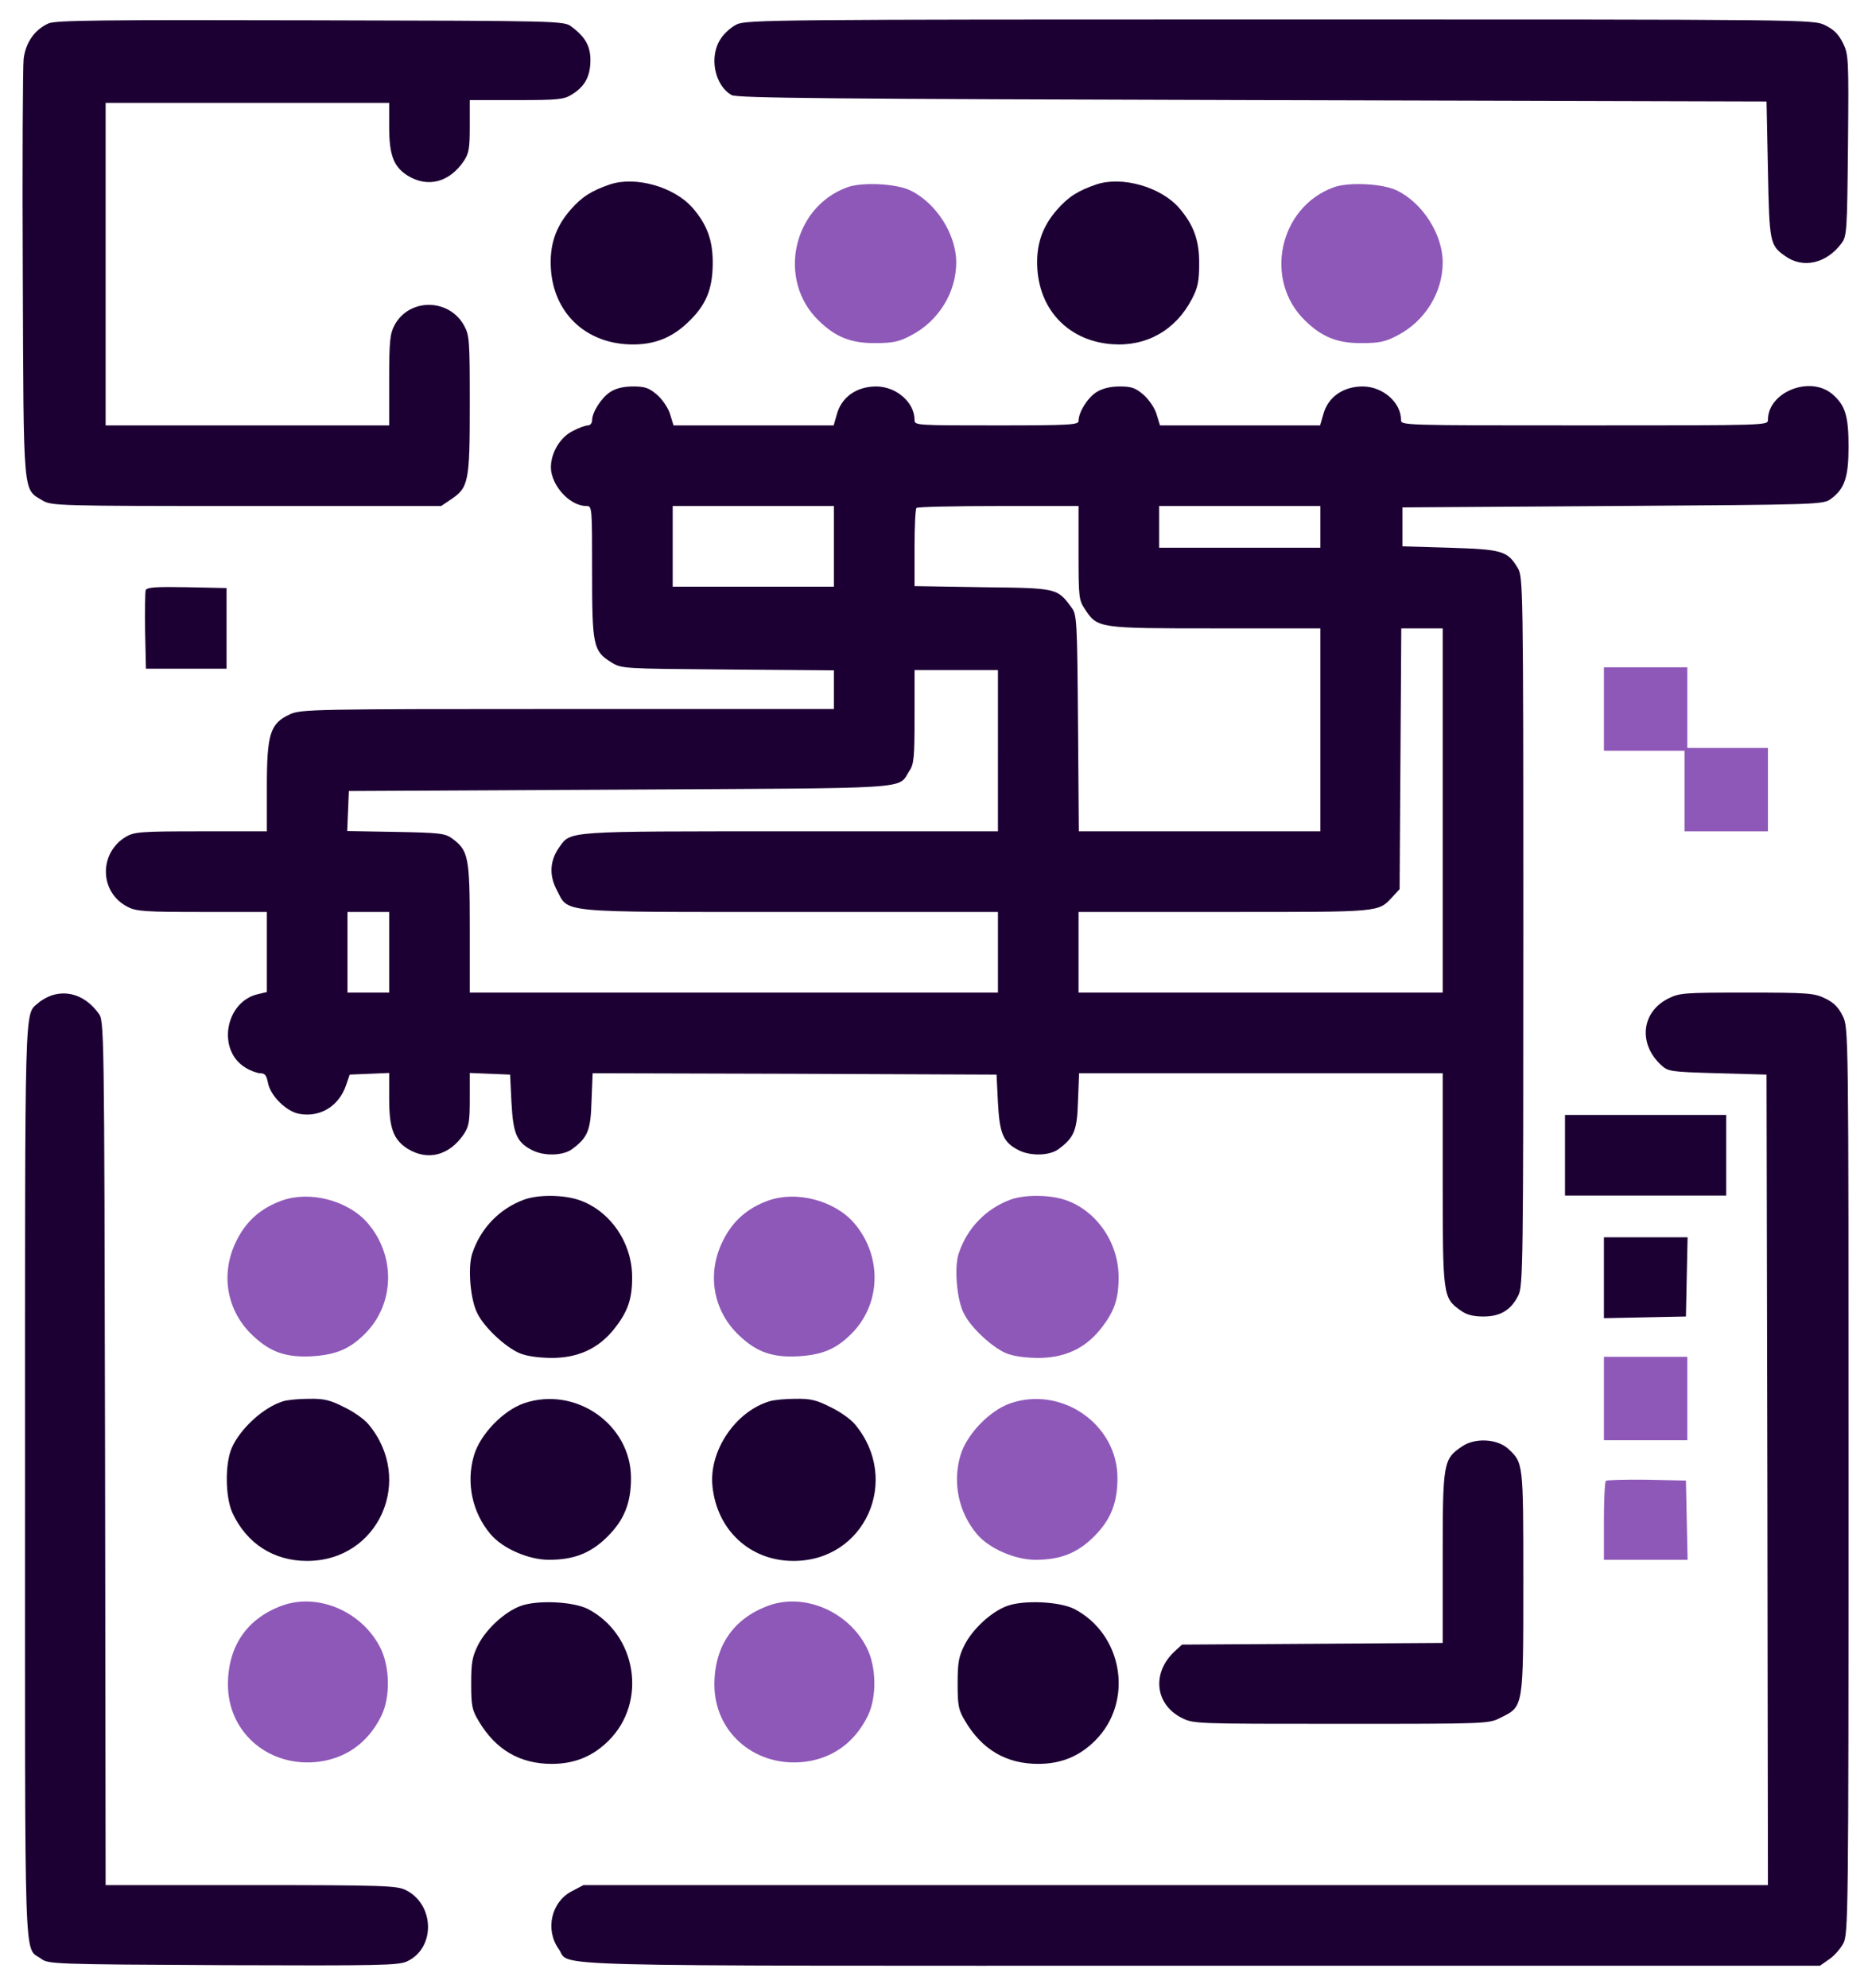 <?xml version="1.0" standalone="no"?>
<svg version="1.0"
 width="672pt"
 height="715pt"
 viewBox="0 0 672 715"
 preserveAspectRatio="xMidYMid meet">
<g transform="translate(0,715) scale(0.1,-0.1)"
fill="#000000" stroke="none">
<path fill="#1d0033" d="M175 7066 c-50 -22 -83 -69 -90 -128 -3 -29 -5 -379 -3 -778 3 -807
0 -767 71 -810 31 -19 55 -20 733 -20 l701 0 34 23 c65 43 69 63 69 341 0 233
-1 250 -21 286 -55 98 -198 98 -250 0 -16 -30 -19 -58 -19 -197 l0 -163 -510
0 -510 0 0 580 0 580 510 0 510 0 0 -86 c0 -102 16 -144 67 -176 72 -44 149
-24 201 52 19 28 22 46 22 126 l0 94 168 0 c148 0 171 2 199 20 46 28 66 64
67 120 1 53 -18 87 -68 124 -27 21 -36 21 -939 23 -743 2 -918 0 -942 -11z"/>
<path fill="#1d0033" d="M2650 7062 c-19 -9 -45 -32 -57 -51 -43 -63 -23 -168 39 -203 19 -11
371 -14 1873 -18 l1850 -5 5 -245 c5 -264 7 -272 62 -311 64 -46 148 -27 202
45 20 26 21 42 24 353 3 313 2 327 -18 368 -16 32 -33 49 -64 64 -42 21 -44
21 -1962 21 -1807 0 -1921 -1 -1954 -18z"/>
<path fill="#1d0033" d="M2195 6487 c-67 -23 -101 -44 -143 -92 -54 -62 -76 -128 -70 -215 11
-151 117 -257 269 -268 89 -6 158 17 220 75 68 63 92 120 93 213 1 85 -20 142
-73 203 -66 75 -204 114 -296 84z"/>
<path fill="#1d0033" d="M3945 6487 c-67 -23 -101 -44 -143 -92 -54 -62 -76 -128 -70 -215 11
-151 117 -257 269 -268 124 -9 229 51 287 163 21 40 26 64 26 125 1 85 -20
142 -73 203 -66 75 -204 114 -296 84z"/>
<path fill="#8e58b8" d="M3047 6476 c-196 -72 -252 -334 -102 -479 61 -60 118 -82 205 -81 61
0 85 5 126 27 100 51 164 155 164 263 0 101 -72 214 -165 259 -51 25 -175 31
-228 11z"/>
<path fill="#8e58b8" d="M4797 6476 c-196 -72 -252 -334 -102 -479 61 -60 118 -82 205 -81 61
0 85 5 126 27 100 51 164 155 164 263 0 101 -72 214 -165 259 -51 25 -175 31
-228 11z"/>
<path fill="#1d0033" d="M2195 5740 c-32 -21 -65 -73 -65 -102 0 -10 -7 -18 -15 -18 -9 0 -34
-9 -56 -21 -50 -25 -84 -92 -76 -145 11 -63 72 -124 127 -124 20 0 20 -5 20
-236 0 -266 4 -286 69 -326 36 -23 41 -23 419 -26 l382 -3 0 -69 0 -70 -957 0
c-920 0 -960 -1 -1000 -19 -71 -33 -83 -69 -83 -261 l0 -160 -237 0 c-220 0
-240 -2 -271 -20 -98 -60 -94 -201 8 -252 30 -16 66 -18 268 -18 l232 0 0
-144 0 -144 -30 -7 c-120 -26 -151 -202 -47 -265 18 -11 42 -20 53 -20 17 0
23 -8 28 -35 9 -46 65 -102 112 -111 75 -14 143 27 169 103 l13 38 71 3 71 3
0 -92 c0 -107 15 -148 67 -181 72 -44 149 -24 201 52 19 28 22 46 22 127 l0
94 73 -3 72 -3 5 -101 c6 -112 19 -142 73 -170 43 -23 113 -21 145 3 57 42 67
68 70 174 l4 99 726 -2 727 -3 5 -101 c6 -112 19 -142 73 -170 43 -23 113 -21
145 3 57 42 67 68 70 174 l4 99 654 0 654 0 0 -381 c0 -421 1 -427 64 -472 22
-16 45 -22 83 -22 60 0 99 23 125 76 17 32 18 115 18 1309 0 1246 -1 1276 -20
1307 -37 62 -56 67 -245 73 l-170 5 0 70 0 70 757 5 c745 5 757 5 785 26 49
36 63 78 63 187 0 112 -12 150 -59 190 -80 67 -231 7 -231 -93 0 -20 -1 -20
-660 -20 -659 0 -660 0 -660 20 0 63 -66 120 -138 120 -71 0 -126 -39 -142
-102 l-11 -38 -288 0 -288 0 -12 39 c-6 22 -27 53 -46 70 -30 26 -44 31 -87
31 -33 0 -62 -7 -83 -20 -32 -20 -65 -72 -65 -104 0 -14 -31 -16 -295 -16
-291 0 -295 0 -295 20 0 63 -66 120 -138 120 -71 0 -126 -39 -142 -102 l-11
-38 -288 0 -288 0 -12 39 c-6 22 -27 53 -46 70 -30 26 -44 31 -88 31 -35 0
-62 -7 -82 -20z m805 -555 l0 -145 -290 0 -290 0 0 145 0 145 290 0 290 0 0
-145z m880 -24 c0 -158 1 -170 23 -202 45 -69 48 -69 470 -69 l377 0 0 -365 0
-365 -435 0 -434 0 -3 389 c-3 376 -4 391 -24 417 -51 69 -51 69 -320 72
l-244 4 0 137 c0 76 3 141 7 144 3 4 136 7 295 7 l288 0 0 -169z m870 94 l0
-75 -290 0 -290 0 0 75 0 75 290 0 290 0 0 -75z m440 -1020 l0 -655 -655 0
-655 0 0 145 0 145 525 0 c569 0 552 -2 605 55 l25 27 3 469 3 469 74 0 75 0
0 -655z m-1600 215 l0 -290 -745 0 c-814 0 -791 2 -833 -57 -34 -48 -37 -100
-10 -152 45 -86 -8 -81 840 -81 l748 0 0 -145 0 -145 -950 0 -950 0 0 233 c0
255 -5 278 -63 321 -26 19 -45 21 -203 24 l-175 3 3 72 3 72 975 5 c1076 6
998 0 1041 67 17 24 19 49 19 196 l0 167 150 0 150 0 0 -290z m-2190 -725 l0
-145 -75 0 -75 0 0 145 0 145 75 0 75 0 0 -145z"/>
<path fill="#1d0033" d="M524 5027 c-2 -7 -3 -74 -2 -148 l3 -134 145 0 145 0 0 145 0 145
-143 3 c-111 2 -144 0 -148 -11z"/>
<path fill="#8e58b8" d="M5770 4600 l0 -150 145 0 145 0 0 -145 0 -145 150 0 150 0 0 150 0
150 -145 0 -145 0 0 145 0 145 -150 0 -150 0 0 -150z"/>
<path fill="#1d0033" d="M186 3570 c-15 -5 -37 -17 -48 -27 -51 -46 -48 45 -48 -1718 0 -1809
-5 -1673 58 -1720 26 -19 45 -20 655 -23 563 -2 632 -1 662 14 102 48 99 204
-5 256 -32 16 -80 18 -557 18 l-523 0 -2 1554 c-3 1552 -3 1555 -24 1582 -44
60 -106 84 -168 64z"/>
<path fill="#1d0033" d="M6000 3558 c-95 -49 -107 -161 -25 -238 26 -24 32 -25 203 -30 l177
-5 3 -1457 2 -1458 -2130 0 -2131 0 -40 -21 c-76 -38 -99 -139 -49 -209 46
-65 -140 -60 2308 -60 l2229 0 33 23 c18 12 41 38 51 57 18 33 19 97 19 1664
0 1625 0 1630 -21 1672 -15 31 -32 48 -63 63 -39 19 -60 21 -282 21 -229 0
-242 -1 -284 -22z"/>
<path fill="#1d0033" d="M5630 2995 l0 -145 290 0 290 0 0 145 0 145 -290 0 -290 0 0 -145z"/>
<path fill="#8e58b8" d="M1014 2832 c-75 -27 -128 -73 -163 -144 -60 -119 -36 -255 61 -344
62 -58 119 -77 210 -72 86 5 136 26 191 81 108 108 111 282 8 400 -71 80 -207
115 -307 79z"/>
<path fill="#1d0033" d="M1887 2836 c-89 -32 -158 -103 -188 -194 -17 -50 -7 -169 19 -217 25
-50 98 -118 149 -141 24 -11 66 -17 113 -18 98 -1 173 33 230 105 49 62 65
108 64 189 -1 122 -80 236 -191 274 -56 19 -144 20 -196 2z"/>
<path fill="#8e58b8" d="M2764 2832 c-75 -27 -128 -73 -163 -144 -60 -119 -36 -255 61 -344
62 -58 119 -77 210 -72 86 5 136 26 191 81 108 108 111 282 8 400 -71 80 -207
115 -307 79z"/>
<path fill="#8e58b8" d="M3637 2836 c-89 -32 -158 -103 -188 -194 -17 -50 -7 -169 19 -217 25
-50 98 -118 149 -141 24 -11 66 -17 113 -18 98 -1 173 33 230 105 49 62 65
108 64 189 -1 122 -80 236 -191 274 -56 19 -144 20 -196 2z"/>
<path fill="#1d0033" d="M5770 2555 l0 -146 148 3 147 3 3 143 3 142 -151 0 -150 0 0 -145z"/>
<path fill="#8e58b8" d="M5770 2120 l0 -150 150 0 150 0 0 150 0 150 -150 0 -150 0 0 -150z"/>
<path fill="#1d0033" d="M1018 2110 c-69 -21 -153 -97 -184 -167 -25 -57 -24 -176 2 -234 51
-110 148 -173 268 -173 258 -1 389 292 221 492 -14 17 -53 45 -87 61 -51 26
-73 31 -127 30 -36 0 -78 -4 -93 -9z"/>
<path fill="#1d0033" d="M1885 2103 c-75 -26 -158 -112 -180 -188 -29 -98 -6 -205 59 -282 43
-52 137 -93 211 -93 90 0 151 24 211 84 60 60 84 121 84 210 0 193 -200 332
-385 269z"/>
<path fill="#1d0033" d="M2768 2110 c-123 -37 -218 -179 -205 -305 16 -159 136 -269 291 -269
258 -1 389 292 221 492 -14 17 -53 45 -87 61 -51 26 -73 31 -127 30 -36 0 -78
-4 -93 -9z"/>
<path fill="#8e58b8" d="M3635 2103 c-75 -26 -158 -112 -180 -188 -29 -98 -6 -205 59 -282 43
-52 137 -93 211 -93 90 0 151 24 211 84 60 60 84 121 84 210 0 193 -200 332
-385 269z"/>
<path fill="#1d0033" d="M5260 1948 c-68 -46 -70 -57 -70 -400 l0 -307 -469 -3 -469 -3 -27
-25 c-82 -77 -70 -189 25 -238 44 -22 44 -22 575 -22 531 0 531 0 575 23 81
40 80 35 80 490 0 429 0 425 -54 476 -39 36 -119 41 -166 9z"/>
<path fill="#8e58b8" d="M5777 1824 c-4 -4 -7 -70 -7 -146 l0 -138 150 0 151 0 -3 143 -3 142
-141 3 c-77 1 -143 -1 -147 -4z"/>
<path fill="#8e58b8" d="M1017 1376 c-128 -46 -197 -146 -197 -285 0 -167 138 -291 309 -279
109 8 194 67 243 167 33 68 31 178 -5 247 -66 128 -222 195 -350 150z"/>
<path fill="#1d0033" d="M1873 1374 c-57 -21 -123 -82 -153 -140 -21 -42 -25 -63 -25 -139 0
-80 3 -95 27 -135 61 -103 148 -154 263 -154 82 0 148 27 205 84 139 139 101
381 -75 473 -53 27 -182 33 -242 11z"/>
<path fill="#8e58b8" d="M2767 1376 c-128 -46 -197 -146 -197 -285 0 -167 138 -291 309 -279
109 8 194 67 243 167 33 68 31 178 -5 247 -66 128 -222 195 -350 150z"/>
<path fill="#1d0033" d="M3623 1374 c-57 -21 -123 -82 -153 -140 -21 -42 -25 -63 -25 -139 0
-80 3 -95 27 -135 61 -103 148 -154 263 -154 82 0 148 27 205 84 139 139 101
381 -75 473 -53 27 -182 33 -242 11z"/>
</g>
</svg>

